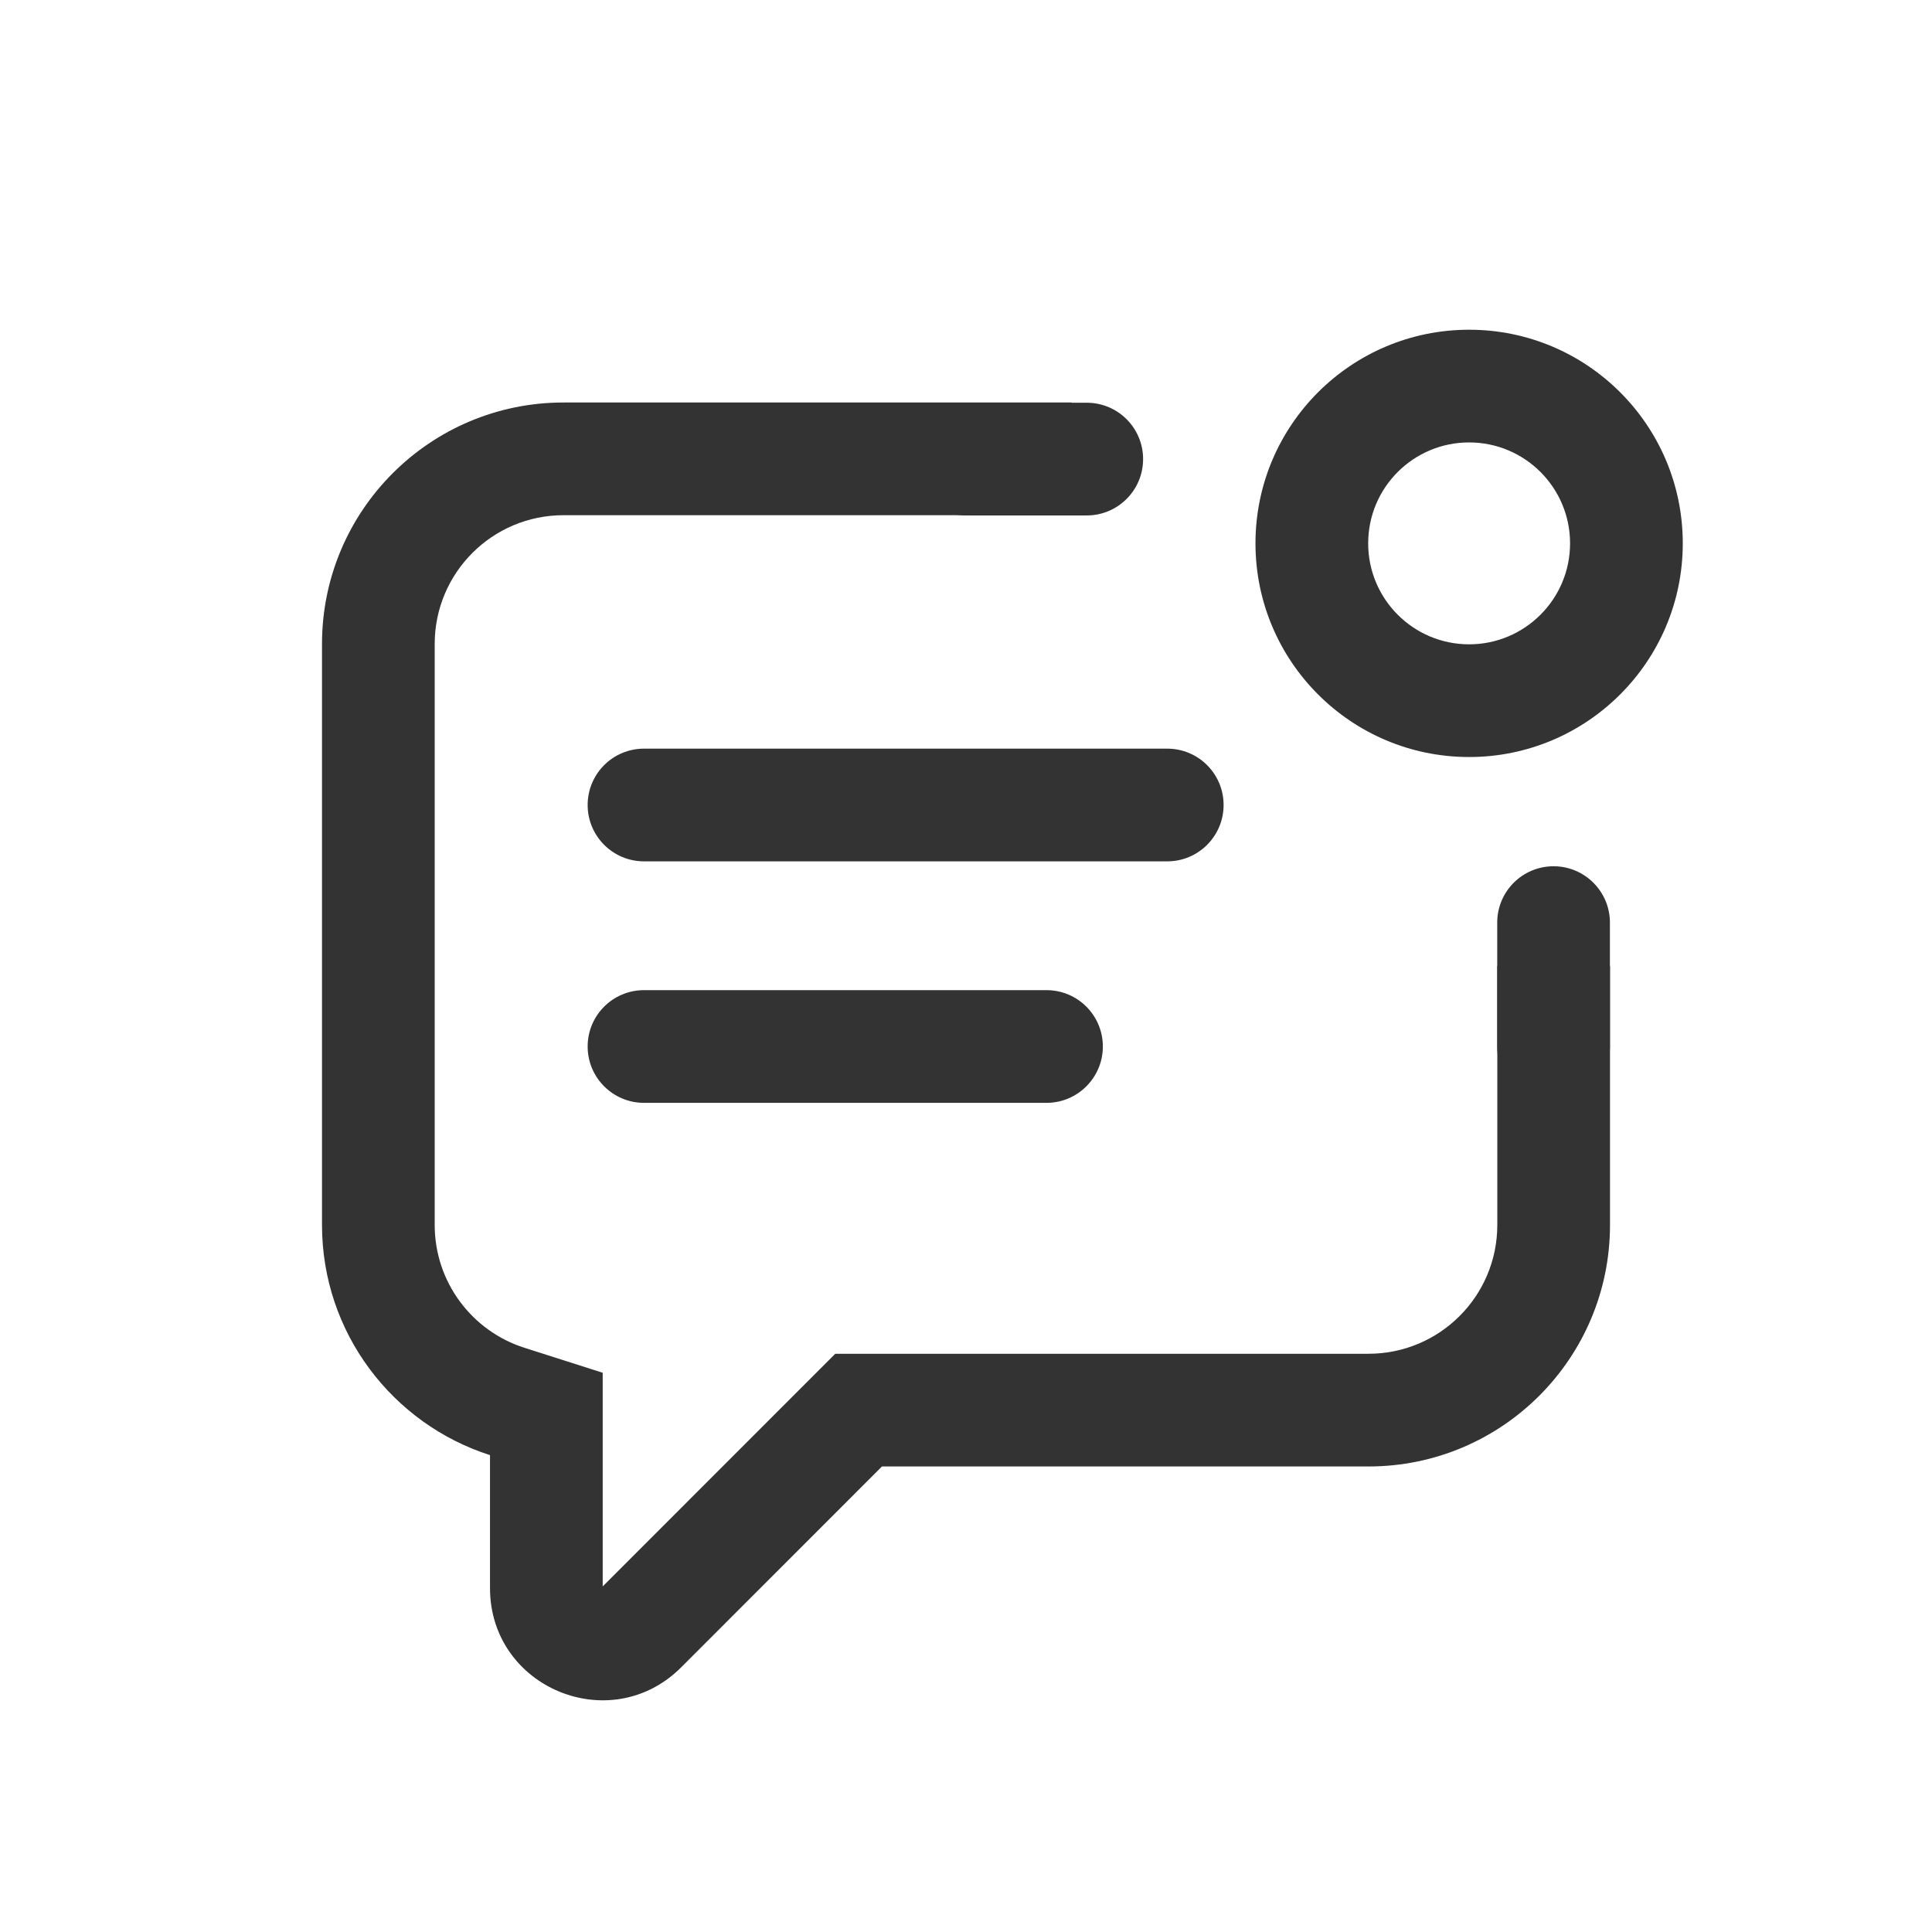 <svg width="24" height="24" viewBox="0 0 24 24" fill="none" xmlns="http://www.w3.org/2000/svg">
<path fill-rule="evenodd" clip-rule="evenodd" d="M7.3 10C7.3 9.613 7.613 9.3 8 9.3H14.5C14.887 9.3 15.2 9.613 15.2 10C15.2 10.386 14.887 10.7 14.5 10.7H8C7.613 10.7 7.3 10.386 7.3 10Z" fill="#333333"/>
<path fill-rule="evenodd" clip-rule="evenodd" d="M11.3 5.703C11.3 5.316 11.613 5.003 12 5.003H13.5C13.887 5.003 14.2 5.316 14.2 5.703C14.2 6.089 13.887 6.403 13.5 6.403H12C11.613 6.403 11.3 6.089 11.3 5.703Z" fill="#333333"/>
<path fill-rule="evenodd" clip-rule="evenodd" d="M19.299 10.761C19.685 10.761 19.999 11.074 19.999 11.461V13C19.999 13.387 19.685 13.7 19.299 13.7C18.912 13.7 18.599 13.387 18.599 13V11.461C18.599 11.074 18.912 10.761 19.299 10.761Z" fill="#333333"/>
<path fill-rule="evenodd" clip-rule="evenodd" d="M7.3 13C7.3 12.613 7.613 12.3 8 12.3H13C13.387 12.3 13.7 12.613 13.7 13C13.7 13.386 13.387 13.7 13 13.7H8C7.613 13.7 7.3 13.386 7.3 13Z" fill="#333333"/>
<path fill-rule="evenodd" clip-rule="evenodd" d="M13.313 5H7C5.343 5 4 6.343 4 8V15.217C4 16.556 4.877 17.689 6.087 18.076V19.728C6.087 20.967 7.586 21.588 8.462 20.712L10.956 18.217H17C18.657 18.217 20 16.874 20 15.217V12H18.6V15.217C18.6 16.101 17.884 16.817 17 16.817H10.376L7.487 19.707V17.053L6.513 16.742C5.866 16.536 5.4 15.929 5.4 15.217V8C5.4 7.116 6.116 6.4 7 6.4H13.313V5Z" fill="#333333"/>
<path fill-rule="evenodd" clip-rule="evenodd" d="M18.25 8.004C18.942 8.004 19.504 7.442 19.504 6.75C19.504 6.057 18.942 5.496 18.25 5.496C17.557 5.496 16.996 6.057 16.996 6.75C16.996 7.442 17.557 8.004 18.25 8.004ZM18.25 9.404C19.715 9.404 20.904 8.215 20.904 6.75C20.904 5.284 19.715 4.096 18.25 4.096C16.784 4.096 15.596 5.284 15.596 6.75C15.596 8.215 16.784 9.404 18.25 9.404Z" fill="#333333"/>
</svg>
